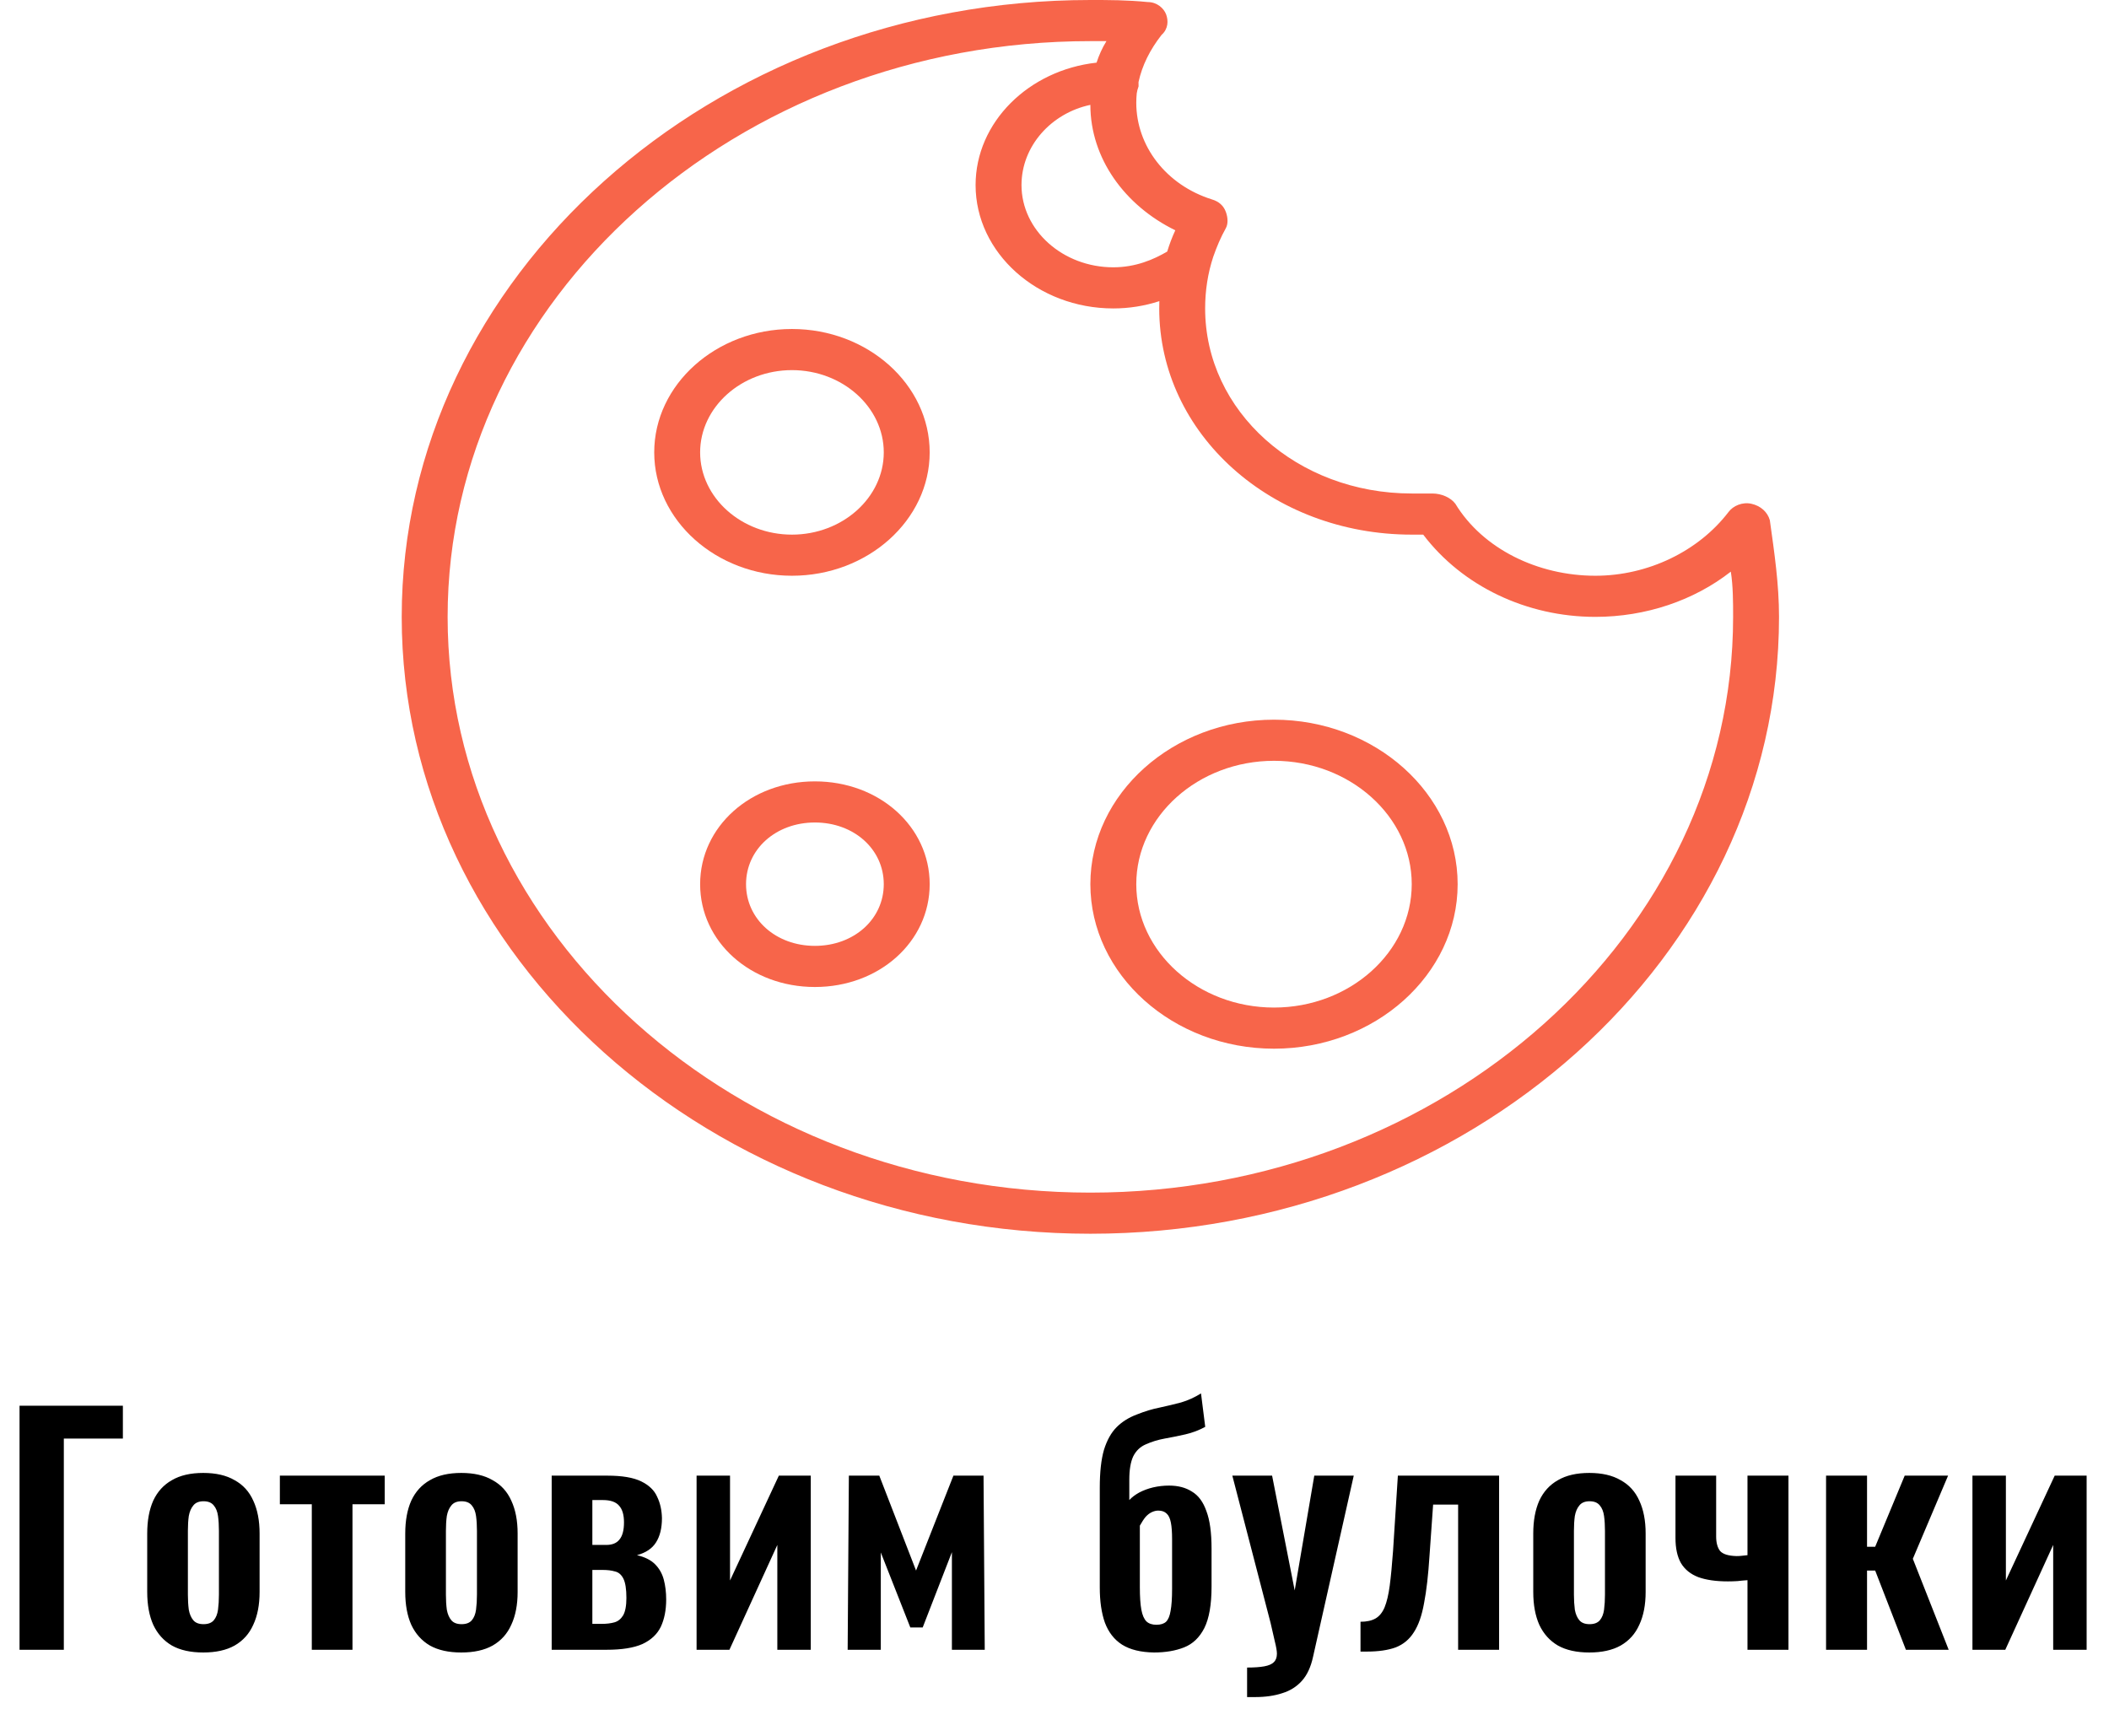 <svg width="147" height="121" viewBox="0 0 147 121" fill="none" xmlns="http://www.w3.org/2000/svg">
<path d="M1.362 115V97.99H8.565V100.279H4.449V115H1.362ZM14.167 115.189C13.285 115.189 12.557 115.028 11.983 114.706C11.409 114.37 10.975 113.887 10.681 113.257C10.401 112.627 10.261 111.864 10.261 110.968V106.894C10.261 105.998 10.401 105.235 10.681 104.605C10.975 103.975 11.409 103.499 11.983 103.177C12.557 102.841 13.285 102.673 14.167 102.673C15.049 102.673 15.777 102.841 16.351 103.177C16.939 103.499 17.373 103.975 17.653 104.605C17.947 105.235 18.094 105.998 18.094 106.894V110.968C18.094 111.864 17.947 112.627 17.653 113.257C17.373 113.887 16.939 114.37 16.351 114.706C15.777 115.028 15.049 115.189 14.167 115.189ZM14.188 113.215C14.51 113.215 14.748 113.124 14.902 112.942C15.056 112.76 15.154 112.515 15.196 112.207C15.238 111.885 15.259 111.535 15.259 111.157V106.705C15.259 106.327 15.238 105.984 15.196 105.676C15.154 105.368 15.056 105.123 14.902 104.941C14.748 104.745 14.51 104.647 14.188 104.647C13.866 104.647 13.628 104.745 13.474 104.941C13.32 105.123 13.215 105.368 13.159 105.676C13.117 105.984 13.096 106.327 13.096 106.705V111.157C13.096 111.535 13.117 111.885 13.159 112.207C13.215 112.515 13.32 112.76 13.474 112.942C13.628 113.124 13.866 113.215 14.188 113.215ZM21.733 115V104.857H19.507V102.862H26.815V104.857H24.568V115H21.733ZM32.152 115.189C31.27 115.189 30.542 115.028 29.968 114.706C29.394 114.37 28.96 113.887 28.666 113.257C28.386 112.627 28.246 111.864 28.246 110.968V106.894C28.246 105.998 28.386 105.235 28.666 104.605C28.96 103.975 29.394 103.499 29.968 103.177C30.542 102.841 31.27 102.673 32.152 102.673C33.034 102.673 33.762 102.841 34.336 103.177C34.924 103.499 35.358 103.975 35.638 104.605C35.932 105.235 36.079 105.998 36.079 106.894V110.968C36.079 111.864 35.932 112.627 35.638 113.257C35.358 113.887 34.924 114.37 34.336 114.706C33.762 115.028 33.034 115.189 32.152 115.189ZM32.173 113.215C32.495 113.215 32.733 113.124 32.887 112.942C33.041 112.76 33.139 112.515 33.181 112.207C33.223 111.885 33.244 111.535 33.244 111.157V106.705C33.244 106.327 33.223 105.984 33.181 105.676C33.139 105.368 33.041 105.123 32.887 104.941C32.733 104.745 32.495 104.647 32.173 104.647C31.851 104.647 31.613 104.745 31.459 104.941C31.305 105.123 31.2 105.368 31.144 105.676C31.102 105.984 31.081 106.327 31.081 106.705V111.157C31.081 111.535 31.102 111.885 31.144 112.207C31.2 112.515 31.305 112.76 31.459 112.942C31.613 113.124 31.851 113.215 32.173 113.215ZM38.453 115V102.862H42.339C43.361 102.862 44.145 102.995 44.691 103.261C45.236 103.527 45.608 103.884 45.803 104.332C46.014 104.766 46.126 105.263 46.139 105.823C46.139 106.523 45.999 107.09 45.719 107.524C45.453 107.944 45.013 108.238 44.397 108.406C44.943 108.532 45.362 108.742 45.657 109.036C45.95 109.33 46.154 109.687 46.266 110.107C46.377 110.527 46.434 110.989 46.434 111.493C46.434 112.235 46.307 112.872 46.056 113.404C45.803 113.922 45.377 114.321 44.775 114.601C44.172 114.867 43.34 115 42.276 115H38.453ZM41.288 113.194H41.961C42.282 113.194 42.569 113.159 42.822 113.089C43.074 113.019 43.276 112.858 43.431 112.606C43.584 112.34 43.661 111.934 43.661 111.388C43.661 110.772 43.592 110.324 43.452 110.044C43.312 109.764 43.115 109.596 42.864 109.54C42.626 109.47 42.346 109.435 42.023 109.435H41.288V113.194ZM41.288 107.692H42.255C42.675 107.692 42.983 107.566 43.178 107.314C43.389 107.062 43.493 106.663 43.493 106.117C43.493 105.599 43.382 105.214 43.157 104.962C42.934 104.696 42.556 104.563 42.023 104.563H41.288V107.692ZM48.553 115V102.862H50.884V110.17L54.286 102.862H56.512V115H54.181V107.692L50.842 115H48.553ZM59.083 115L59.167 102.862H61.288L63.85 109.477L66.454 102.862H68.554L68.638 115H66.349V108.196L64.312 113.446H63.451L61.393 108.217V115H59.083ZM80.436 115.189C79.512 115.175 78.77 114.993 78.21 114.643C77.664 114.293 77.265 113.782 77.013 113.11C76.775 112.438 76.656 111.619 76.656 110.653V103.702C76.656 102.61 76.754 101.728 76.95 101.056C77.16 100.384 77.454 99.859 77.832 99.481C78.21 99.103 78.679 98.809 79.239 98.599C79.799 98.375 80.331 98.214 80.835 98.116C81.353 98.004 81.85 97.885 82.326 97.759C82.802 97.619 83.264 97.409 83.712 97.129L84.006 99.46C83.572 99.698 83.11 99.873 82.62 99.985C82.13 100.097 81.647 100.195 81.171 100.279C80.709 100.363 80.275 100.496 79.869 100.678C79.477 100.846 79.183 101.126 78.987 101.518C78.805 101.91 78.714 102.449 78.714 103.135V104.563C78.896 104.367 79.127 104.192 79.407 104.038C79.701 103.884 80.023 103.765 80.373 103.681C80.737 103.597 81.108 103.555 81.486 103.555C82.116 103.555 82.648 103.695 83.082 103.975C83.53 104.241 83.866 104.696 84.09 105.34C84.328 105.97 84.447 106.838 84.447 107.944V110.59C84.447 111.85 84.279 112.816 83.943 113.488C83.607 114.146 83.138 114.594 82.536 114.832C81.934 115.07 81.234 115.189 80.436 115.189ZM80.604 113.257C80.898 113.257 81.122 113.187 81.276 113.047C81.43 112.893 81.535 112.641 81.591 112.291C81.661 111.927 81.696 111.409 81.696 110.737V107.293C81.696 106.803 81.668 106.418 81.612 106.138C81.556 105.844 81.458 105.634 81.318 105.508C81.178 105.368 80.982 105.298 80.73 105.298C80.59 105.298 80.443 105.333 80.289 105.403C80.135 105.473 79.988 105.585 79.848 105.739C79.722 105.893 79.589 106.096 79.449 106.348V110.632C79.449 111.304 79.484 111.829 79.554 112.207C79.624 112.585 79.743 112.858 79.911 113.026C80.079 113.18 80.31 113.257 80.604 113.257ZM86.924 118.297V116.239C87.414 116.239 87.813 116.211 88.121 116.155C88.429 116.099 88.653 116.001 88.793 115.861C88.933 115.721 89.003 115.525 89.003 115.273C89.003 115.091 88.954 114.804 88.856 114.412C88.772 114.02 88.674 113.593 88.562 113.131L85.895 102.862H88.667L90.242 110.863L91.607 102.862H94.358L91.523 115.483C91.369 116.197 91.11 116.757 90.746 117.163C90.382 117.569 89.927 117.856 89.381 118.024C88.835 118.206 88.198 118.297 87.47 118.297H86.924ZM94.829 115.126V113.047C95.263 113.047 95.613 112.97 95.879 112.816C96.145 112.662 96.355 112.403 96.509 112.039C96.663 111.661 96.782 111.157 96.866 110.527C96.95 109.883 97.027 109.078 97.097 108.112L97.433 102.862H104.489V115H101.633V104.878H99.89L99.638 108.448C99.554 109.778 99.428 110.877 99.26 111.745C99.106 112.613 98.868 113.292 98.546 113.782C98.238 114.272 97.818 114.622 97.286 114.832C96.754 115.028 96.075 115.126 95.249 115.126H94.829ZM110.776 115.189C109.894 115.189 109.166 115.028 108.592 114.706C108.018 114.37 107.584 113.887 107.29 113.257C107.01 112.627 106.87 111.864 106.87 110.968V106.894C106.87 105.998 107.01 105.235 107.29 104.605C107.584 103.975 108.018 103.499 108.592 103.177C109.166 102.841 109.894 102.673 110.776 102.673C111.658 102.673 112.386 102.841 112.96 103.177C113.548 103.499 113.982 103.975 114.262 104.605C114.556 105.235 114.703 105.998 114.703 106.894V110.968C114.703 111.864 114.556 112.627 114.262 113.257C113.982 113.887 113.548 114.37 112.96 114.706C112.386 115.028 111.658 115.189 110.776 115.189ZM110.797 113.215C111.119 113.215 111.357 113.124 111.511 112.942C111.665 112.76 111.763 112.515 111.805 112.207C111.847 111.885 111.868 111.535 111.868 111.157V106.705C111.868 106.327 111.847 105.984 111.805 105.676C111.763 105.368 111.665 105.123 111.511 104.941C111.357 104.745 111.119 104.647 110.797 104.647C110.475 104.647 110.237 104.745 110.083 104.941C109.929 105.123 109.824 105.368 109.768 105.676C109.726 105.984 109.705 106.327 109.705 106.705V111.157C109.705 111.535 109.726 111.885 109.768 112.207C109.824 112.515 109.929 112.76 110.083 112.942C110.237 113.124 110.475 113.215 110.797 113.215ZM121.802 115V110.149C121.578 110.163 121.347 110.184 121.109 110.212C120.885 110.226 120.661 110.233 120.437 110.233C119.611 110.233 118.925 110.135 118.379 109.939C117.833 109.729 117.427 109.4 117.161 108.952C116.909 108.504 116.783 107.923 116.783 107.209V102.862H119.618V107.104C119.618 107.538 119.709 107.874 119.891 108.112C120.087 108.336 120.472 108.455 121.046 108.469C121.172 108.469 121.291 108.462 121.403 108.448C121.529 108.434 121.662 108.42 121.802 108.406V102.862H124.658V115H121.802ZM127.279 115V102.862H130.135V107.818H130.702L132.76 102.862H135.784L133.327 108.658L135.826 115H132.844L130.702 109.477H130.135V115H127.279ZM137.482 115V102.862H139.813V110.17L143.215 102.862H145.441V115H143.11V107.692L139.771 115H137.482Z" fill="black"/>
<path d="M123.36 36.263C123.2 35.69 122.72 35.26 122.08 35.117C121.44 34.973 120.8 35.26 120.48 35.69C118.4 38.413 114.88 40.133 111.2 40.133C107.2 40.133 103.36 38.27 101.44 35.116C101.12 34.686 100.48 34.4 99.84 34.4C99.36 34.4 98.88 34.4 98.4 34.4C90.4 34.4 84 28.666 84 21.5C84 20.245 84.188 19.047 84.563 17.905C84.81 17.2 85.08 16.555 85.44 15.91C85.6 15.623 85.6 15.193 85.44 14.763C85.28 14.333 84.96 14.046 84.48 13.903C81.28 12.9 79.2 10.176 79.2 7.166C79.2 6.944 79.211 6.724 79.233 6.507C79.255 6.355 79.293 6.2 79.36 6.019C79.36 5.92 79.36 5.821 79.356 5.723C79.608 4.554 80.161 3.459 80.96 2.436C81.44 2.006 81.44 1.433 81.28 1.003C81.12 0.573 80.64 0.143 80 0.143C78.56 0 77.28 0 76 0C49.6 0 28 19.35 28 43C28 66.65 49.6 86 76 86C102.4 86 124 66.65 124 43C124 40.707 123.68 38.557 123.36 36.263ZM81.357 17.535C80.406 18.092 79.155 18.633 77.6 18.633C74.08 18.633 71.2 16.053 71.2 12.9C71.2 10.177 73.28 7.883 76 7.31C76 11.037 78.4 14.333 81.92 16.053C81.695 16.537 81.509 17.032 81.357 17.535ZM76 83.133C51.36 83.133 31.2 65.073 31.2 43C31.2 20.927 51.36 2.867 76 2.867C76.32 2.867 76.64 2.867 77.12 2.867C76.829 3.336 76.602 3.843 76.431 4.367C71.697 4.888 68 8.525 68 12.9C68 17.63 72.32 21.5 77.6 21.5C78.688 21.5 79.776 21.329 80.809 20.991C80.804 21.161 80.8 21.33 80.8 21.5C80.8 30.243 88.64 37.267 98.4 37.267C98.72 37.267 98.88 37.267 99.2 37.267C101.92 40.85 106.4 43 111.2 43C114.72 43 118.08 41.853 120.64 39.847C120.8 40.85 120.8 41.997 120.8 43C120.8 65.073 100.64 83.133 76 83.133Z" fill="#F7654A"/>
<path d="M55.2 22.933C49.92 22.933 45.6 26.803 45.6 31.533C45.6 36.263 49.92 40.133 55.2 40.133C60.48 40.133 64.8 36.263 64.8 31.533C64.8 26.803 60.48 22.933 55.2 22.933ZM55.2 37.267C51.68 37.267 48.8 34.687 48.8 31.533C48.8 28.38 51.68 25.8 55.2 25.8C58.72 25.8 61.6 28.38 61.6 31.533C61.6 34.687 58.72 37.267 55.2 37.267Z" fill="#F7654A"/>
<path d="M56.8 54.467C52.32 54.467 48.8 57.62 48.8 61.633C48.8 65.647 52.32 68.8 56.8 68.8C61.28 68.8 64.8 65.647 64.8 61.633C64.8 57.62 61.28 54.467 56.8 54.467ZM56.8 65.933C54.08 65.933 52 64.07 52 61.633C52 59.197 54.08 57.333 56.8 57.333C59.52 57.333 61.6 59.197 61.6 61.633C61.6 64.07 59.52 65.933 56.8 65.933Z" fill="#F7654A"/>
<path d="M88.8 50.167C81.76 50.167 76 55.327 76 61.633C76 67.94 81.76 73.1 88.8 73.1C95.84 73.1 101.6 67.94 101.6 61.633C101.6 55.327 95.84 50.167 88.8 50.167ZM88.8 70.233C83.52 70.233 79.2 66.363 79.2 61.633C79.2 56.903 83.52 53.033 88.8 53.033C94.08 53.033 98.4 56.903 98.4 61.633C98.4 66.363 94.08 70.233 88.8 70.233Z" fill="#F7654A"/>
</svg>
